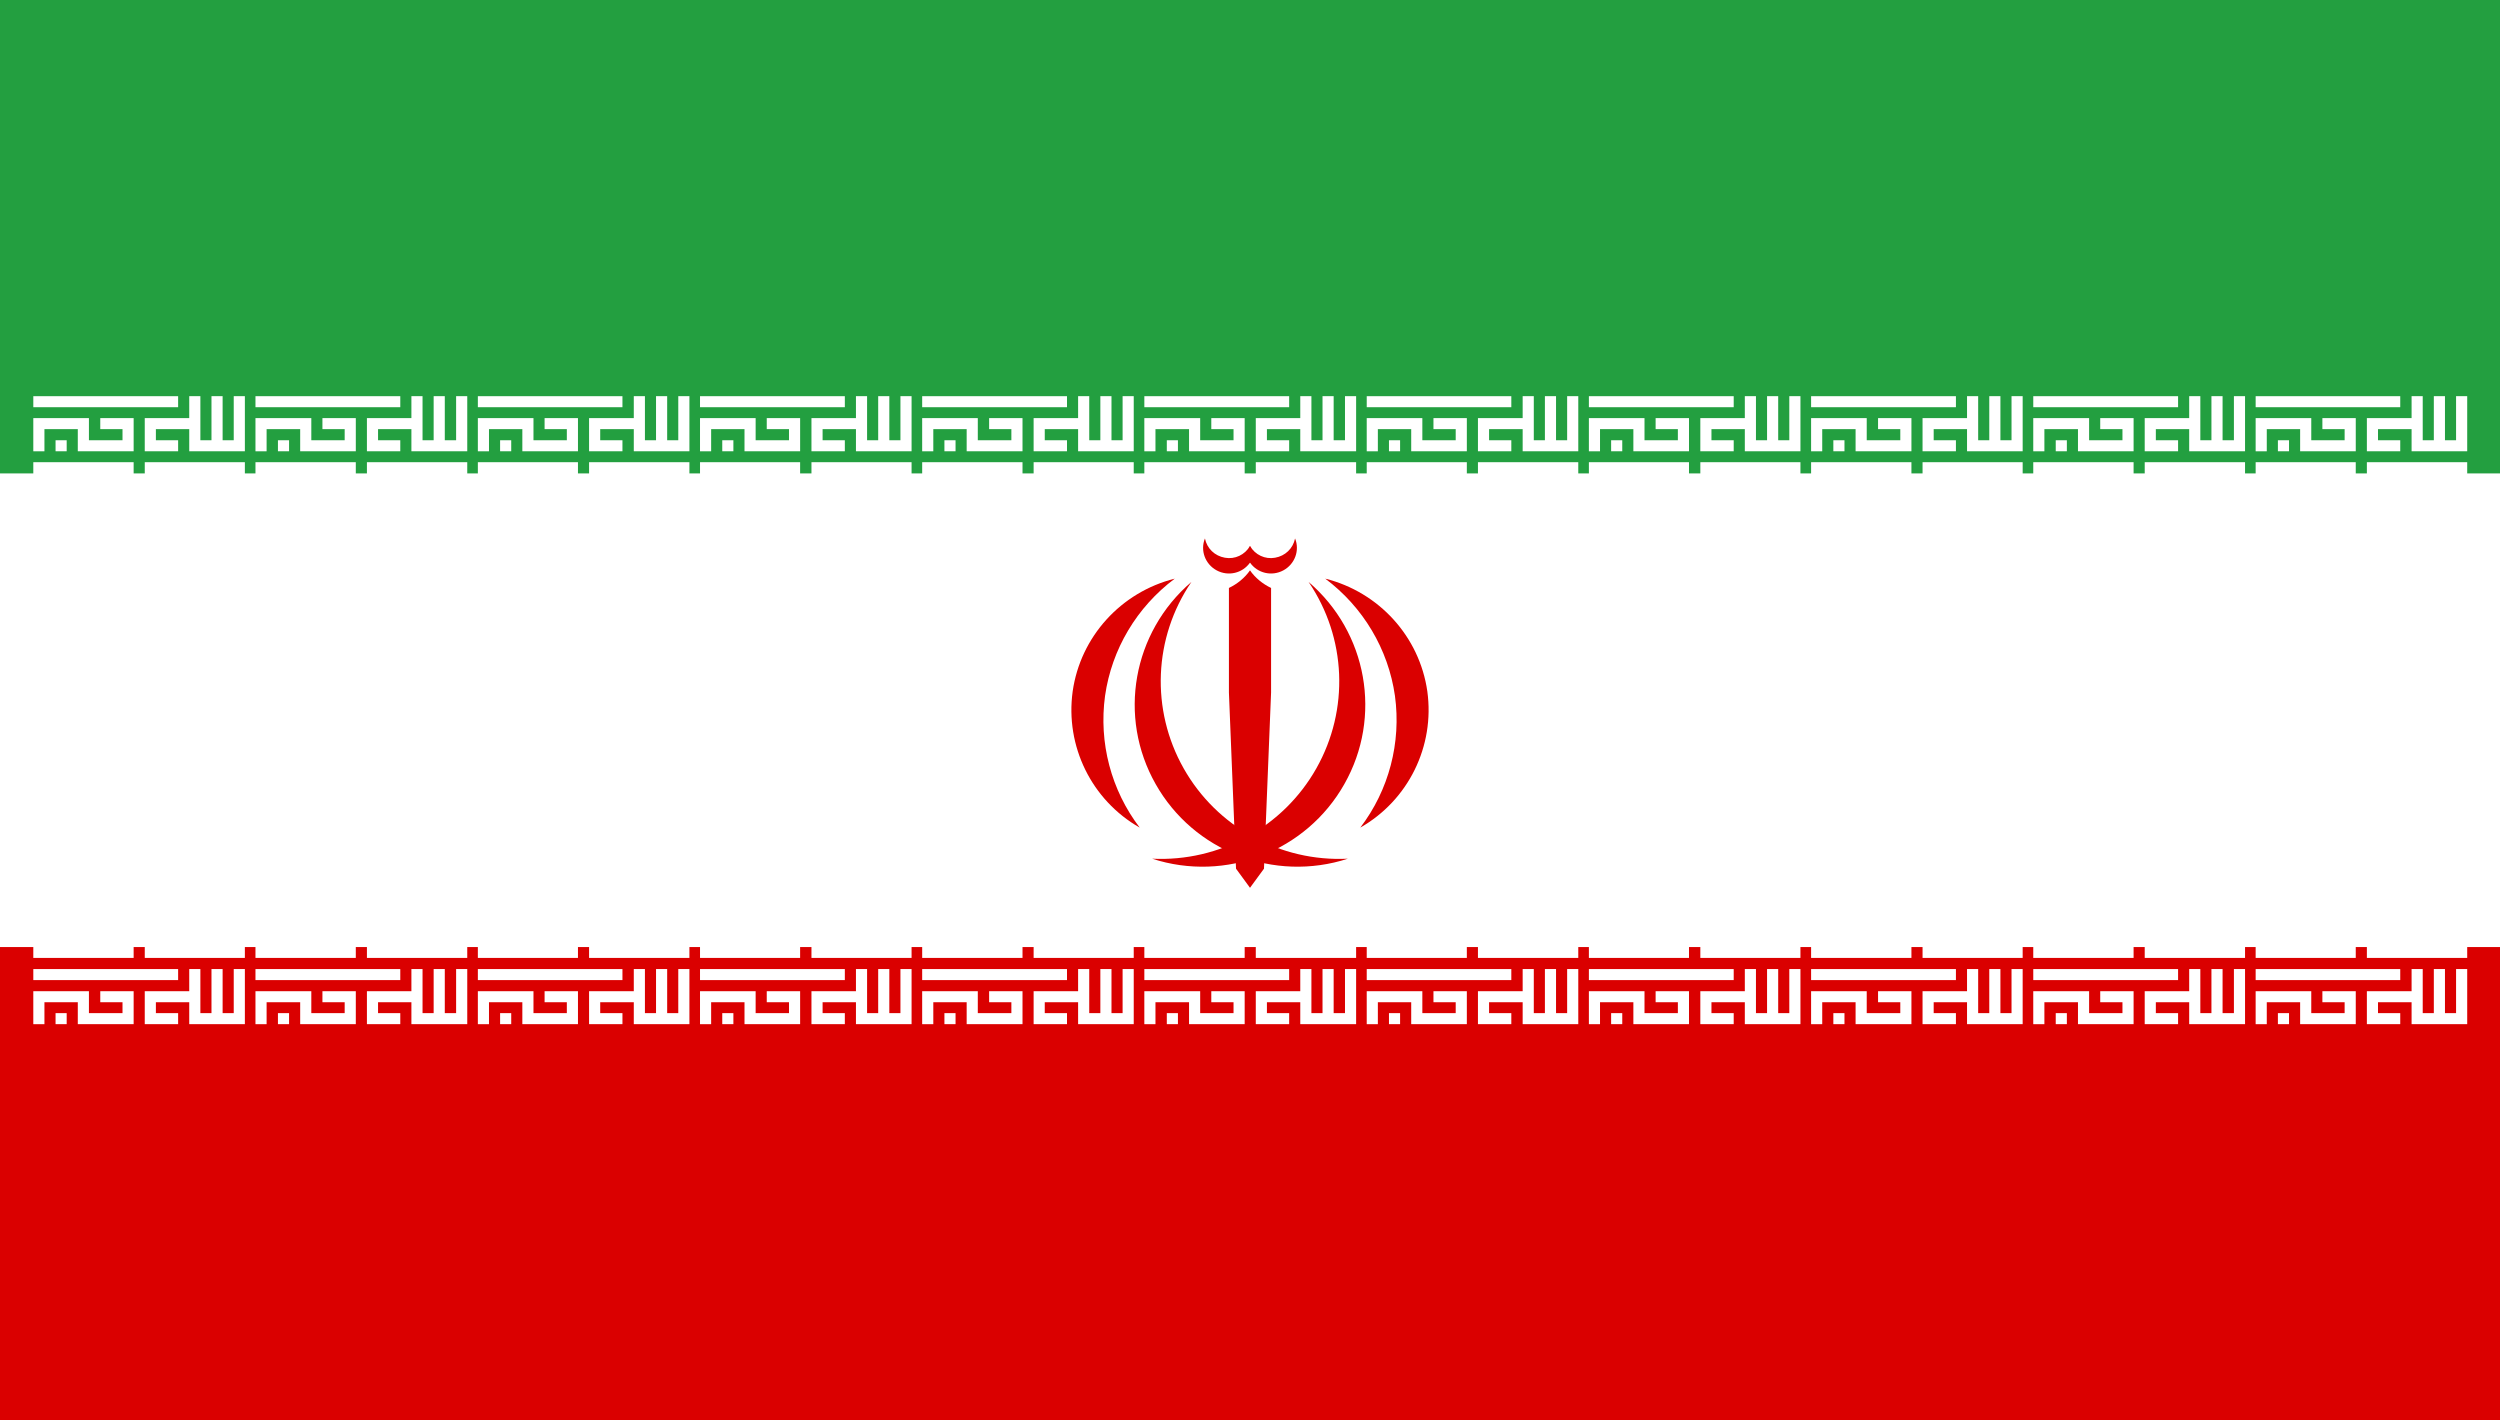 <?xml version="1.0" encoding="UTF-8"?>
<svg xmlns="http://www.w3.org/2000/svg" xmlns:xlink="http://www.w3.org/1999/xlink" width="44pt" height="25pt" viewBox="0 0 44 25" version="1.1">
<g id="surface1">
<rect x="0" y="0" width="44" height="25" style="fill:rgb(85.49%,0%,0%);fill-opacity:1;stroke:none;"/>
<path style=" stroke:none;fill-rule:nonzero;fill:rgb(100%,100%,100%);fill-opacity:1;" d="M 0 0 L 44 0 L 44 16.668 L 0 16.668 Z M 0 0 "/>
<path style=" stroke:none;fill-rule:nonzero;fill:rgb(13.725%,62.353%,25.098%);fill-opacity:1;" d="M 0 0 L 44 0 L 44 8.332 L 0 8.332 Z M 0 0 "/>
<path style="fill:none;stroke-width:2;stroke-linecap:butt;stroke-linejoin:miter;stroke:rgb(100%,100%,100%);stroke-opacity:1;stroke-miterlimit:4;" d="M -0.007 1.009 L 26 1.009 M 0.991 10.009 L 0.991 4.987 L 8.981 4.987 L 8.981 9.004 L 17.011 9.004 L 17.011 4.987 L 12.018 4.987 M 3.988 9.004 L 5.985 9.004 M 26 9.004 L 21.006 9.004 L 21.006 4.987 L 28.996 4.987 M 28.996 0.004 L 28.996 9.004 L 36.987 9.004 L 36.987 0.004 M 32.991 0.004 L 32.991 9.004 " transform="matrix(0.098,0,0,0.097,0.587,6.972)"/>
<path style="fill:none;stroke-width:2;stroke-linecap:butt;stroke-linejoin:miter;stroke:rgb(100%,100%,100%);stroke-opacity:1;stroke-miterlimit:4;" d="M -0.004 6.993 L 9.005 6.993 M 10.004 6.993 L 18.993 6.993 " transform="matrix(0.196,0,0,0.194,0.587,6.972)"/>
<path style="fill:none;stroke-width:2;stroke-linecap:butt;stroke-linejoin:miter;stroke:rgb(100%,100%,100%);stroke-opacity:1;stroke-miterlimit:4;" d="M -0.004 7.007 L 9.005 7.007 M 10.004 7.007 L 18.993 7.007 " transform="matrix(0.196,0,0,0.194,0.587,15.306)"/>
<path style="fill:none;stroke-width:2;stroke-linecap:butt;stroke-linejoin:miter;stroke:rgb(100%,100%,100%);stroke-opacity:1;stroke-miterlimit:4;" d="M -0.007 0.996 L 26 0.996 M 0.991 9.996 L 0.991 5.013 L 8.981 5.013 L 8.981 8.991 L 17.011 8.991 L 17.011 5.013 L 12.018 5.013 M 3.988 8.991 L 5.985 8.991 M 26 8.991 L 21.006 8.991 L 21.006 5.013 L 28.996 5.013 M 28.996 -0.009 L 28.996 8.991 L 36.987 8.991 L 36.987 -0.009 M 32.991 -0.009 L 32.991 8.991 " transform="matrix(0.098,0,0,0.097,0.587,17.056)"/>
<path style="fill:none;stroke-width:2;stroke-linecap:butt;stroke-linejoin:miter;stroke:rgb(100%,100%,100%);stroke-opacity:1;stroke-miterlimit:4;" d="M -0.017 1.009 L 25.99 1.009 M 0.982 10.009 L 0.982 4.987 L 9.012 4.987 L 9.012 9.004 L 17.002 9.004 L 17.002 4.987 L 12.008 4.987 M 4.018 9.004 L 6.015 9.004 M 25.99 9.004 L 20.997 9.004 L 20.997 4.987 L 28.987 4.987 M 28.987 0.004 L 28.987 9.004 L 37.017 9.004 L 37.017 0.004 M 32.982 0.004 L 32.982 9.004 " transform="matrix(0.098,0,0,0.097,4.498,6.972)"/>
<path style="fill:none;stroke-width:2;stroke-linecap:butt;stroke-linejoin:miter;stroke:rgb(100%,100%,100%);stroke-opacity:1;stroke-miterlimit:4;" d="M -0.009 6.993 L 9 6.993 M 9.999 6.993 L 19.008 6.993 " transform="matrix(0.196,0,0,0.194,4.498,6.972)"/>
<path style="fill:none;stroke-width:2;stroke-linecap:butt;stroke-linejoin:miter;stroke:rgb(100%,100%,100%);stroke-opacity:1;stroke-miterlimit:4;" d="M -0.009 7.007 L 9 7.007 M 9.999 7.007 L 19.008 7.007 " transform="matrix(0.196,0,0,0.194,4.498,15.306)"/>
<path style="fill:none;stroke-width:2;stroke-linecap:butt;stroke-linejoin:miter;stroke:rgb(100%,100%,100%);stroke-opacity:1;stroke-miterlimit:4;" d="M -0.017 0.996 L 25.99 0.996 M 0.982 9.996 L 0.982 5.013 L 9.012 5.013 L 9.012 8.991 L 17.002 8.991 L 17.002 5.013 L 12.008 5.013 M 4.018 8.991 L 6.015 8.991 M 25.99 8.991 L 20.997 8.991 L 20.997 5.013 L 28.987 5.013 M 28.987 -0.009 L 28.987 8.991 L 37.017 8.991 L 37.017 -0.009 M 32.982 -0.009 L 32.982 8.991 " transform="matrix(0.098,0,0,0.097,4.498,17.056)"/>
<path style="fill:none;stroke-width:2;stroke-linecap:butt;stroke-linejoin:miter;stroke:rgb(100%,100%,100%);stroke-opacity:1;stroke-miterlimit:4;" d="M 0.013 1.009 L 25.981 1.009 M 1.012 10.009 L 1.012 4.987 L 9.002 4.987 L 9.002 9.004 L 16.992 9.004 L 16.992 4.987 L 11.998 4.987 M 4.008 9.004 L 6.006 9.004 M 25.981 9.004 L 20.987 9.004 L 20.987 4.987 L 29.017 4.987 M 29.017 0.004 L 29.017 9.004 L 37.007 9.004 L 37.007 0.004 M 33.012 0.004 L 33.012 9.004 " transform="matrix(0.098,0,0,0.097,8.409,6.972)"/>
<path style="fill:none;stroke-width:2;stroke-linecap:butt;stroke-linejoin:miter;stroke:rgb(100%,100%,100%);stroke-opacity:1;stroke-miterlimit:4;" d="M 0.006 6.993 L 8.995 6.993 M 9.994 6.993 L 19.003 6.993 " transform="matrix(0.196,0,0,0.194,8.409,6.972)"/>
<path style="fill:none;stroke-width:2;stroke-linecap:butt;stroke-linejoin:miter;stroke:rgb(100%,100%,100%);stroke-opacity:1;stroke-miterlimit:4;" d="M 0.006 7.007 L 8.995 7.007 M 9.994 7.007 L 19.003 7.007 " transform="matrix(0.196,0,0,0.194,8.409,15.306)"/>
<path style="fill:none;stroke-width:2;stroke-linecap:butt;stroke-linejoin:miter;stroke:rgb(100%,100%,100%);stroke-opacity:1;stroke-miterlimit:4;" d="M 0.013 0.996 L 25.981 0.996 M 1.012 9.996 L 1.012 5.013 L 9.002 5.013 L 9.002 8.991 L 16.992 8.991 L 16.992 5.013 L 11.998 5.013 M 4.008 8.991 L 6.006 8.991 M 25.981 8.991 L 20.987 8.991 L 20.987 5.013 L 29.017 5.013 M 29.017 -0.009 L 29.017 8.991 L 37.007 8.991 L 37.007 -0.009 M 33.012 -0.009 L 33.012 8.991 " transform="matrix(0.098,0,0,0.097,8.409,17.056)"/>
<path style="fill:none;stroke-width:2;stroke-linecap:butt;stroke-linejoin:miter;stroke:rgb(100%,100%,100%);stroke-opacity:1;stroke-miterlimit:4;" d="M 0.003 1.009 L 26.011 1.009 M 1.002 10.009 L 1.002 4.987 L 8.992 4.987 L 8.992 9.004 L 16.982 9.004 L 16.982 4.987 L 11.988 4.987 M 3.998 9.004 L 5.996 9.004 M 26.011 9.004 L 21.017 9.004 L 21.017 4.987 L 29.007 4.987 M 29.007 0.004 L 29.007 9.004 L 36.997 9.004 L 36.997 0.004 M 33.002 0.004 L 33.002 9.004 " transform="matrix(0.098,0,0,0.097,12.32,6.972)"/>
<path style="fill:none;stroke-width:2;stroke-linecap:butt;stroke-linejoin:miter;stroke:rgb(100%,100%,100%);stroke-opacity:1;stroke-miterlimit:4;" d="M 0.002 6.993 L 8.99 6.993 M 10.009 6.993 L 18.998 6.993 " transform="matrix(0.196,0,0,0.194,12.32,6.972)"/>
<path style="fill:none;stroke-width:2;stroke-linecap:butt;stroke-linejoin:miter;stroke:rgb(100%,100%,100%);stroke-opacity:1;stroke-miterlimit:4;" d="M 0.002 7.007 L 8.99 7.007 M 10.009 7.007 L 18.998 7.007 " transform="matrix(0.196,0,0,0.194,12.32,15.306)"/>
<path style="fill:none;stroke-width:2;stroke-linecap:butt;stroke-linejoin:miter;stroke:rgb(100%,100%,100%);stroke-opacity:1;stroke-miterlimit:4;" d="M 0.003 0.996 L 26.011 0.996 M 1.002 9.996 L 1.002 5.013 L 8.992 5.013 L 8.992 8.991 L 16.982 8.991 L 16.982 5.013 L 11.988 5.013 M 3.998 8.991 L 5.996 8.991 M 26.011 8.991 L 21.017 8.991 L 21.017 5.013 L 29.007 5.013 M 29.007 -0.009 L 29.007 8.991 L 36.997 8.991 L 36.997 -0.009 M 33.002 -0.009 L 33.002 8.991 " transform="matrix(0.098,0,0,0.097,12.32,17.056)"/>
<path style="fill:none;stroke-width:2;stroke-linecap:butt;stroke-linejoin:miter;stroke:rgb(100%,100%,100%);stroke-opacity:1;stroke-miterlimit:4;" d="M -0.007 1.009 L 26.001 1.009 M 0.992 10.009 L 0.992 4.987 L 8.982 4.987 L 8.982 9.004 L 17.012 9.004 L 17.012 4.987 L 12.018 4.987 M 3.988 9.004 L 5.986 9.004 M 26.001 9.004 L 21.007 9.004 L 21.007 4.987 L 28.997 4.987 M 28.997 0.004 L 28.997 9.004 L 36.987 9.004 L 36.987 0.004 M 32.992 0.004 L 32.992 9.004 " transform="matrix(0.098,0,0,0.097,16.231,6.972)"/>
<path style="fill:none;stroke-width:2;stroke-linecap:butt;stroke-linejoin:miter;stroke:rgb(100%,100%,100%);stroke-opacity:1;stroke-miterlimit:4;" d="M -0.003 6.993 L 9.006 6.993 M 10.004 6.993 L 18.993 6.993 " transform="matrix(0.196,0,0,0.194,16.231,6.972)"/>
<path style="fill:none;stroke-width:2;stroke-linecap:butt;stroke-linejoin:miter;stroke:rgb(100%,100%,100%);stroke-opacity:1;stroke-miterlimit:4;" d="M -0.003 7.007 L 9.006 7.007 M 10.004 7.007 L 18.993 7.007 " transform="matrix(0.196,0,0,0.194,16.231,15.306)"/>
<path style="fill:none;stroke-width:2;stroke-linecap:butt;stroke-linejoin:miter;stroke:rgb(100%,100%,100%);stroke-opacity:1;stroke-miterlimit:4;" d="M -0.007 0.996 L 26.001 0.996 M 0.992 9.996 L 0.992 5.013 L 8.982 5.013 L 8.982 8.991 L 17.012 8.991 L 17.012 5.013 L 12.018 5.013 M 3.988 8.991 L 5.986 8.991 M 26.001 8.991 L 21.007 8.991 L 21.007 5.013 L 28.997 5.013 M 28.997 -0.009 L 28.997 8.991 L 36.987 8.991 L 36.987 -0.009 M 32.992 -0.009 L 32.992 8.991 " transform="matrix(0.098,0,0,0.097,16.231,17.056)"/>
<path style="fill:none;stroke-width:2;stroke-linecap:butt;stroke-linejoin:miter;stroke:rgb(100%,100%,100%);stroke-opacity:1;stroke-miterlimit:4;" d="M -0.016 1.009 L 25.991 1.009 M 0.982 10.009 L 0.982 4.987 L 9.012 4.987 L 9.012 9.004 L 17.002 9.004 L 17.002 4.987 L 12.009 4.987 M 4.019 9.004 L 6.016 9.004 M 25.991 9.004 L 20.998 9.004 L 20.998 4.987 L 28.988 4.987 M 28.988 0.004 L 28.988 9.004 L 37.018 9.004 L 37.018 0.004 M 32.983 0.004 L 32.983 9.004 " transform="matrix(0.098,0,0,0.097,20.142,6.972)"/>
<path style="fill:none;stroke-width:2;stroke-linecap:butt;stroke-linejoin:miter;stroke:rgb(100%,100%,100%);stroke-opacity:1;stroke-miterlimit:4;" d="M -0.008 6.993 L 9.001 6.993 M 9.999 6.993 L 19.008 6.993 " transform="matrix(0.196,0,0,0.194,20.142,6.972)"/>
<path style="fill:none;stroke-width:2;stroke-linecap:butt;stroke-linejoin:miter;stroke:rgb(100%,100%,100%);stroke-opacity:1;stroke-miterlimit:4;" d="M -0.008 7.007 L 9.001 7.007 M 9.999 7.007 L 19.008 7.007 " transform="matrix(0.196,0,0,0.194,20.142,15.306)"/>
<path style="fill:none;stroke-width:2;stroke-linecap:butt;stroke-linejoin:miter;stroke:rgb(100%,100%,100%);stroke-opacity:1;stroke-miterlimit:4;" d="M -0.016 0.996 L 25.991 0.996 M 0.982 9.996 L 0.982 5.013 L 9.012 5.013 L 9.012 8.991 L 17.002 8.991 L 17.002 5.013 L 12.009 5.013 M 4.019 8.991 L 6.016 8.991 M 25.991 8.991 L 20.998 8.991 L 20.998 5.013 L 28.988 5.013 M 28.988 -0.009 L 28.988 8.991 L 37.018 8.991 L 37.018 -0.009 M 32.983 -0.009 L 32.983 8.991 " transform="matrix(0.098,0,0,0.097,20.142,17.056)"/>
<path style="fill:none;stroke-width:2;stroke-linecap:butt;stroke-linejoin:miter;stroke:rgb(100%,100%,100%);stroke-opacity:1;stroke-miterlimit:4;" d="M 0.014 1.009 L 25.982 1.009 M 1.013 10.009 L 1.013 4.987 L 9.003 4.987 L 9.003 9.004 L 16.993 9.004 L 16.993 4.987 L 11.999 4.987 M 4.009 9.004 L 6.006 9.004 M 25.982 9.004 L 20.988 9.004 L 20.988 4.987 L 29.018 4.987 M 29.018 0.004 L 29.018 9.004 L 37.008 9.004 L 37.008 0.004 M 33.013 0.004 L 33.013 9.004 " transform="matrix(0.098,0,0,0.097,24.053,6.972)"/>
<path style="fill:none;stroke-width:2;stroke-linecap:butt;stroke-linejoin:miter;stroke:rgb(100%,100%,100%);stroke-opacity:1;stroke-miterlimit:4;" d="M 0.007 6.993 L 8.996 6.993 M 9.994 6.993 L 19.003 6.993 " transform="matrix(0.196,0,0,0.194,24.053,6.972)"/>
<path style="fill:none;stroke-width:2;stroke-linecap:butt;stroke-linejoin:miter;stroke:rgb(100%,100%,100%);stroke-opacity:1;stroke-miterlimit:4;" d="M 0.007 7.007 L 8.996 7.007 M 9.994 7.007 L 19.003 7.007 " transform="matrix(0.196,0,0,0.194,24.053,15.306)"/>
<path style="fill:none;stroke-width:2;stroke-linecap:butt;stroke-linejoin:miter;stroke:rgb(100%,100%,100%);stroke-opacity:1;stroke-miterlimit:4;" d="M 0.014 0.996 L 25.982 0.996 M 1.013 9.996 L 1.013 5.013 L 9.003 5.013 L 9.003 8.991 L 16.993 8.991 L 16.993 5.013 L 11.999 5.013 M 4.009 8.991 L 6.006 8.991 M 25.982 8.991 L 20.988 8.991 L 20.988 5.013 L 29.018 5.013 M 29.018 -0.009 L 29.018 8.991 L 37.008 8.991 L 37.008 -0.009 M 33.013 -0.009 L 33.013 8.991 " transform="matrix(0.098,0,0,0.097,24.053,17.056)"/>
<path style="fill:none;stroke-width:2;stroke-linecap:butt;stroke-linejoin:miter;stroke:rgb(100%,100%,100%);stroke-opacity:1;stroke-miterlimit:4;" d="M 0.004 1.009 L 26.012 1.009 M 1.003 10.009 L 1.003 4.987 L 8.993 4.987 L 8.993 9.004 L 16.983 9.004 L 16.983 4.987 L 11.989 4.987 M 3.999 9.004 L 5.997 9.004 M 26.012 9.004 L 21.018 9.004 L 21.018 4.987 L 29.008 4.987 M 29.008 0.004 L 29.008 9.004 L 36.998 9.004 L 36.998 0.004 M 33.003 0.004 L 33.003 9.004 " transform="matrix(0.098,0,0,0.097,27.964,6.972)"/>
<path style="fill:none;stroke-width:2;stroke-linecap:butt;stroke-linejoin:miter;stroke:rgb(100%,100%,100%);stroke-opacity:1;stroke-miterlimit:4;" d="M 0.002 6.993 L 8.991 6.993 M 10.01 6.993 L 18.998 6.993 " transform="matrix(0.196,0,0,0.194,27.964,6.972)"/>
<path style="fill:none;stroke-width:2;stroke-linecap:butt;stroke-linejoin:miter;stroke:rgb(100%,100%,100%);stroke-opacity:1;stroke-miterlimit:4;" d="M 0.002 7.007 L 8.991 7.007 M 10.01 7.007 L 18.998 7.007 " transform="matrix(0.196,0,0,0.194,27.964,15.306)"/>
<path style="fill:none;stroke-width:2;stroke-linecap:butt;stroke-linejoin:miter;stroke:rgb(100%,100%,100%);stroke-opacity:1;stroke-miterlimit:4;" d="M 0.004 0.996 L 26.012 0.996 M 1.003 9.996 L 1.003 5.013 L 8.993 5.013 L 8.993 8.991 L 16.983 8.991 L 16.983 5.013 L 11.989 5.013 M 3.999 8.991 L 5.997 8.991 M 26.012 8.991 L 21.018 8.991 L 21.018 5.013 L 29.008 5.013 M 29.008 -0.009 L 29.008 8.991 L 36.998 8.991 L 36.998 -0.009 M 33.003 -0.009 L 33.003 8.991 " transform="matrix(0.098,0,0,0.097,27.964,17.056)"/>
<path style="fill:none;stroke-width:2;stroke-linecap:butt;stroke-linejoin:miter;stroke:rgb(100%,100%,100%);stroke-opacity:1;stroke-miterlimit:4;" d="M -0.006 1.009 L 26.002 1.009 M 0.993 10.009 L 0.993 4.987 L 8.983 4.987 L 8.983 9.004 L 17.013 9.004 L 17.013 4.987 L 12.019 4.987 M 3.989 9.004 L 5.987 9.004 M 26.002 9.004 L 21.008 9.004 L 21.008 4.987 L 28.998 4.987 M 28.998 0.004 L 28.998 9.004 L 36.988 9.004 L 36.988 0.004 M 32.993 0.004 L 32.993 9.004 " transform="matrix(0.098,0,0,0.097,31.876,6.972)"/>
<path style="fill:none;stroke-width:2;stroke-linecap:butt;stroke-linejoin:miter;stroke:rgb(100%,100%,100%);stroke-opacity:1;stroke-miterlimit:4;" d="M -0.003 6.993 L 9.006 6.993 M 10.005 6.993 L 18.994 6.993 " transform="matrix(0.196,0,0,0.194,31.876,6.972)"/>
<path style="fill:none;stroke-width:2;stroke-linecap:butt;stroke-linejoin:miter;stroke:rgb(100%,100%,100%);stroke-opacity:1;stroke-miterlimit:4;" d="M -0.003 7.007 L 9.006 7.007 M 10.005 7.007 L 18.994 7.007 " transform="matrix(0.196,0,0,0.194,31.876,15.306)"/>
<path style="fill:none;stroke-width:2;stroke-linecap:butt;stroke-linejoin:miter;stroke:rgb(100%,100%,100%);stroke-opacity:1;stroke-miterlimit:4;" d="M -0.006 0.996 L 26.002 0.996 M 0.993 9.996 L 0.993 5.013 L 8.983 5.013 L 8.983 8.991 L 17.013 8.991 L 17.013 5.013 L 12.019 5.013 M 3.989 8.991 L 5.987 8.991 M 26.002 8.991 L 21.008 8.991 L 21.008 5.013 L 28.998 5.013 M 28.998 -0.009 L 28.998 8.991 L 36.988 8.991 L 36.988 -0.009 M 32.993 -0.009 L 32.993 8.991 " transform="matrix(0.098,0,0,0.097,31.876,17.056)"/>
<path style="fill:none;stroke-width:2;stroke-linecap:butt;stroke-linejoin:miter;stroke:rgb(100%,100%,100%);stroke-opacity:1;stroke-miterlimit:4;" d="M -0.015 1.009 L 25.992 1.009 M 0.983 10.009 L 0.983 4.987 L 9.013 4.987 L 9.013 9.004 L 17.003 9.004 L 17.003 4.987 L 12.01 4.987 M 4.02 9.004 L 6.017 9.004 M 25.992 9.004 L 20.998 9.004 L 20.998 4.987 L 28.988 4.987 M 28.988 0.004 L 28.988 9.004 L 37.018 9.004 L 37.018 0.004 M 32.983 0.004 L 32.983 9.004 " transform="matrix(0.098,0,0,0.097,35.787,6.972)"/>
<path style="fill:none;stroke-width:2;stroke-linecap:butt;stroke-linejoin:miter;stroke:rgb(100%,100%,100%);stroke-opacity:1;stroke-miterlimit:4;" d="M -0.008 6.993 L 9.001 6.993 M 10 6.993 L 19.009 6.993 " transform="matrix(0.196,0,0,0.194,35.787,6.972)"/>
<path style="fill:none;stroke-width:2;stroke-linecap:butt;stroke-linejoin:miter;stroke:rgb(100%,100%,100%);stroke-opacity:1;stroke-miterlimit:4;" d="M -0.008 7.007 L 9.001 7.007 M 10 7.007 L 19.009 7.007 " transform="matrix(0.196,0,0,0.194,35.787,15.306)"/>
<path style="fill:none;stroke-width:2;stroke-linecap:butt;stroke-linejoin:miter;stroke:rgb(100%,100%,100%);stroke-opacity:1;stroke-miterlimit:4;" d="M -0.015 0.996 L 25.992 0.996 M 0.983 9.996 L 0.983 5.013 L 9.013 5.013 L 9.013 8.991 L 17.003 8.991 L 17.003 5.013 L 12.01 5.013 M 4.02 8.991 L 6.017 8.991 M 25.992 8.991 L 20.998 8.991 L 20.998 5.013 L 28.988 5.013 M 28.988 -0.009 L 28.988 8.991 L 37.018 8.991 L 37.018 -0.009 M 32.983 -0.009 L 32.983 8.991 " transform="matrix(0.098,0,0,0.097,35.787,17.056)"/>
<path style="fill:none;stroke-width:2;stroke-linecap:butt;stroke-linejoin:miter;stroke:rgb(100%,100%,100%);stroke-opacity:1;stroke-miterlimit:4;" d="M 0.015 1.009 L 25.982 1.009 M 1.013 10.009 L 1.013 4.987 L 9.004 4.987 L 9.004 9.004 L 16.994 9.004 L 16.994 4.987 L 12 4.987 M 4.01 9.004 L 6.007 9.004 M 25.982 9.004 L 20.989 9.004 L 20.989 4.987 L 29.019 4.987 M 29.019 0.004 L 29.019 9.004 L 37.009 9.004 L 37.009 0.004 M 33.014 0.004 L 33.014 9.004 " transform="matrix(0.098,0,0,0.097,39.698,6.972)"/>
<path style="fill:none;stroke-width:2;stroke-linecap:butt;stroke-linejoin:miter;stroke:rgb(100%,100%,100%);stroke-opacity:1;stroke-miterlimit:4;" d="M 0.007 6.993 L 8.996 6.993 M 9.995 6.993 L 19.004 6.993 " transform="matrix(0.196,0,0,0.194,39.698,6.972)"/>
<path style="fill:none;stroke-width:2;stroke-linecap:butt;stroke-linejoin:miter;stroke:rgb(100%,100%,100%);stroke-opacity:1;stroke-miterlimit:4;" d="M 0.007 7.007 L 8.996 7.007 M 9.995 7.007 L 19.004 7.007 " transform="matrix(0.196,0,0,0.194,39.698,15.306)"/>
<path style="fill:none;stroke-width:2;stroke-linecap:butt;stroke-linejoin:miter;stroke:rgb(100%,100%,100%);stroke-opacity:1;stroke-miterlimit:4;" d="M 0.015 0.996 L 25.982 0.996 M 1.013 9.996 L 1.013 5.013 L 9.004 5.013 L 9.004 8.991 L 16.994 8.991 L 16.994 5.013 L 12 5.013 M 4.01 8.991 L 6.007 8.991 M 25.982 8.991 L 20.989 8.991 L 20.989 5.013 L 29.019 5.013 M 29.019 -0.009 L 29.019 8.991 L 37.009 8.991 L 37.009 -0.009 M 33.014 -0.009 L 33.014 8.991 " transform="matrix(0.098,0,0,0.097,39.698,17.056)"/>
<path style=" stroke:none;fill-rule:nonzero;fill:rgb(85.49%,0%,0%);fill-opacity:1;" d="M 20.277 15.113 C 21.574 15.535 22.992 14.984 23.66 13.801 C 24.332 12.617 24.066 11.129 23.031 10.242 C 23.699 11.223 23.75 12.492 23.168 13.523 C 22.586 14.555 21.465 15.172 20.277 15.113 "/>
<path style=" stroke:none;fill-rule:nonzero;fill:rgb(85.49%,0%,0%);fill-opacity:1;" d="M 23.941 14.566 C 24.789 14.082 25.254 13.133 25.121 12.168 C 24.984 11.207 24.273 10.422 23.324 10.184 C 23.992 10.684 24.434 11.426 24.551 12.246 C 24.664 13.07 24.445 13.906 23.941 14.566 "/>
<path style=" stroke:none;fill-rule:nonzero;fill:rgb(85.49%,0%,0%);fill-opacity:1;" d="M 22 15.625 L 21.844 12.5 L 22 10.039 C 22.094 10.172 22.223 10.277 22.371 10.348 L 22.371 12.188 L 22.246 15.289 Z M 22 15.625 "/>
<path style=" stroke:none;fill-rule:nonzero;fill:rgb(85.49%,0%,0%);fill-opacity:1;" d="M 21.938 9.844 L 22 9.902 C 22.133 10.09 22.383 10.148 22.586 10.039 C 22.789 9.93 22.879 9.688 22.793 9.477 C 22.758 9.652 22.621 9.785 22.441 9.816 C 22.266 9.848 22.09 9.766 22 9.609 "/>
<path style=" stroke:none;fill-rule:nonzero;fill:rgb(85.49%,0%,0%);fill-opacity:1;" d="M 23.723 15.113 C 22.426 15.535 21.008 14.984 20.34 13.801 C 19.668 12.617 19.934 11.129 20.969 10.242 C 20.301 11.223 20.25 12.492 20.832 13.523 C 21.414 14.555 22.535 15.172 23.723 15.113 "/>
<path style=" stroke:none;fill-rule:nonzero;fill:rgb(85.49%,0%,0%);fill-opacity:1;" d="M 20.059 14.566 C 19.211 14.082 18.746 13.133 18.879 12.168 C 19.016 11.207 19.727 10.422 20.676 10.184 C 20.008 10.684 19.566 11.426 19.449 12.246 C 19.336 13.07 19.555 13.906 20.059 14.566 "/>
<path style=" stroke:none;fill-rule:nonzero;fill:rgb(85.49%,0%,0%);fill-opacity:1;" d="M 22 15.625 L 22.156 12.5 L 22 10.039 C 21.906 10.172 21.777 10.277 21.629 10.348 L 21.629 12.188 L 21.754 15.289 Z M 22 15.625 "/>
<path style=" stroke:none;fill-rule:nonzero;fill:rgb(85.49%,0%,0%);fill-opacity:1;" d="M 22.062 9.844 L 22 9.902 C 21.867 10.09 21.617 10.148 21.414 10.039 C 21.211 9.93 21.121 9.688 21.207 9.477 C 21.242 9.652 21.379 9.785 21.559 9.816 C 21.734 9.848 21.91 9.766 22 9.609 "/>
</g>
</svg>
